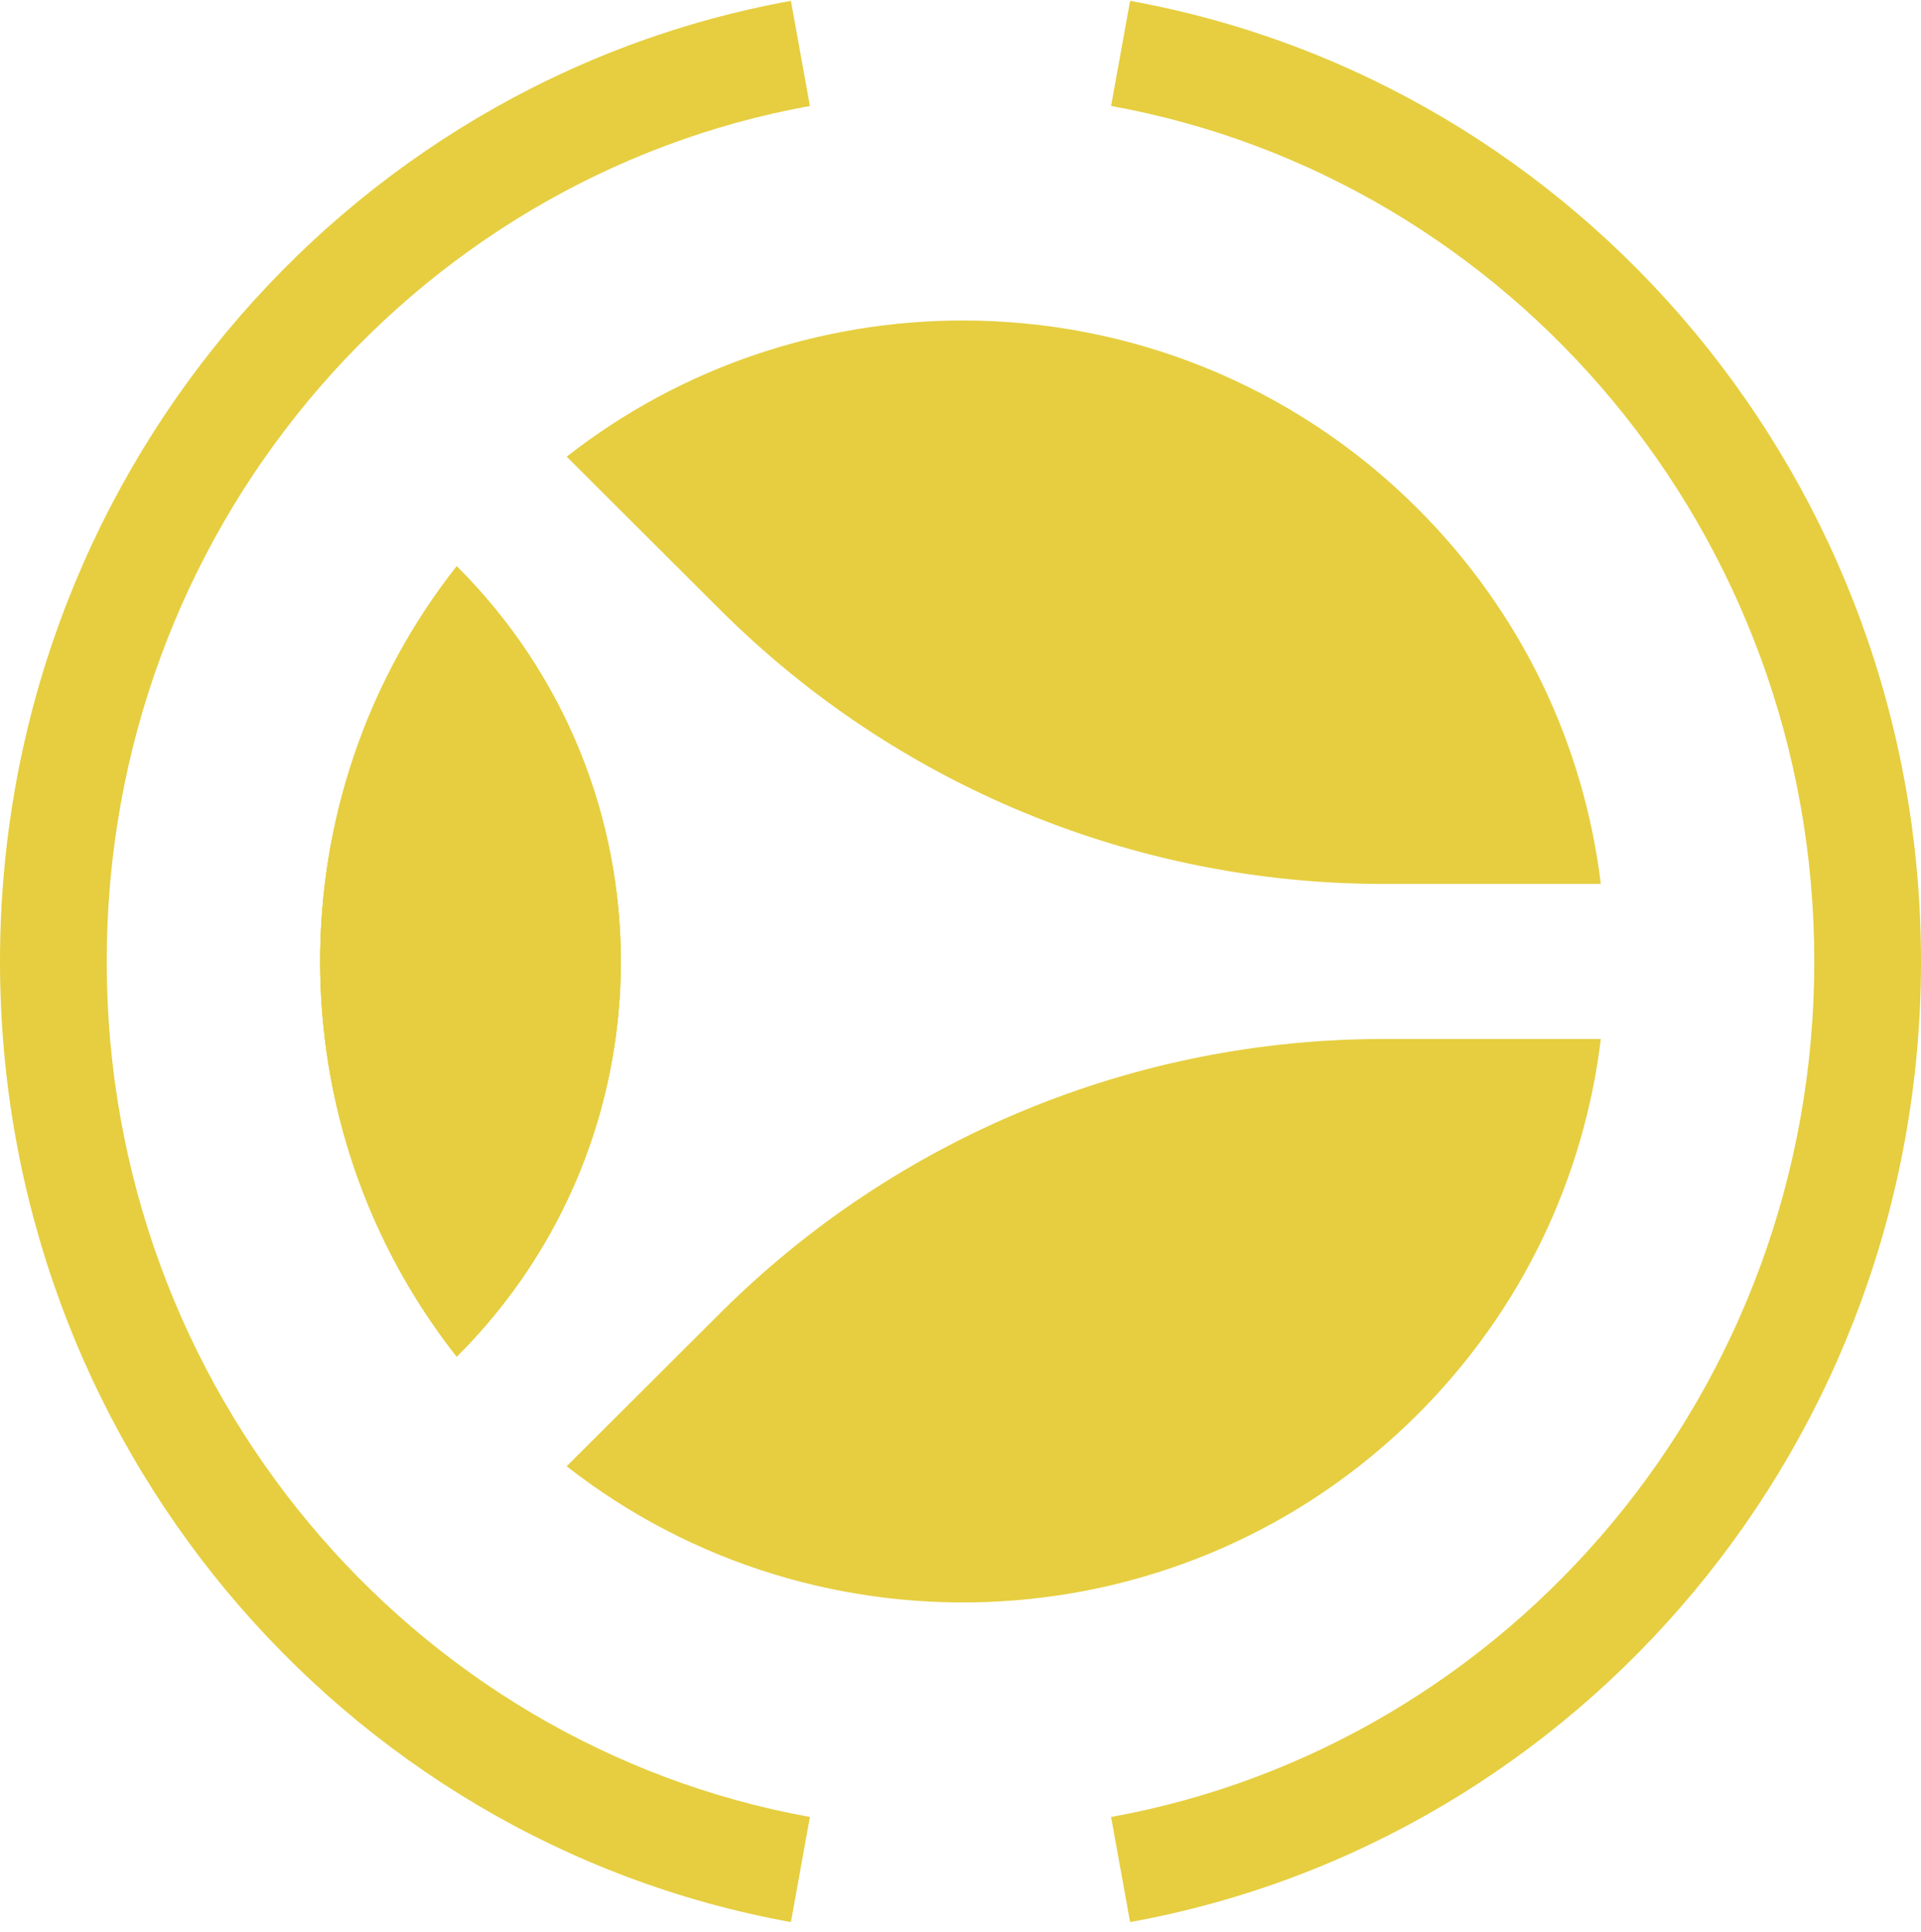 <svg width="180" height="181" viewBox="0 0 180 181" fill="none" xmlns="http://www.w3.org/2000/svg">
<path d="M42.795 127.1C63.297 106.654 63.297 73.505 42.795 53.06C25.735 74.739 25.735 105.421 42.795 127.1Z" fill="#E6CE40"/>
<path d="M90.219 30.027C105.642 30.027 121.041 35.888 132.801 47.616C142.706 57.493 148.438 69.944 150 82.815H129.609C106.32 82.815 83.986 73.59 67.518 57.168L53.097 42.786C63.965 34.279 77.083 30.027 90.219 30.027Z" fill="#E6CE40"/>
<path d="M67.518 122.992C83.986 106.57 106.32 97.344 129.609 97.344H150C148.438 110.216 142.706 122.667 132.801 132.544C111.027 154.258 76.728 155.867 53.097 137.373L67.518 122.992Z" fill="#E6CE40"/>
<path d="M42.795 127.1C63.297 106.654 63.297 73.505 42.795 53.06C25.735 74.739 25.735 105.421 42.795 127.1Z" fill="#E6CE40"/>
<path d="M42.795 127.1C63.297 106.654 63.297 73.505 42.795 53.06C25.735 74.739 25.735 105.421 42.795 127.1Z" fill="#E6CE40"/>
<path fill-rule="evenodd" clip-rule="evenodd" d="M75.89 9.929C38.492 16.699 10 49.965 10 90.08C10 130.196 38.492 163.461 75.89 170.231L74.11 180.08C31.928 172.444 0 135.011 0 90.08C0 45.149 31.928 7.716 74.11 0.08L75.89 9.929ZM170 90.08C170 49.965 141.508 16.699 104.11 9.929L105.89 0.08C148.072 7.716 180 45.15 180 90.08C180 135.011 148.072 172.444 105.89 180.08L104.11 170.231C141.508 163.461 170 130.196 170 90.08Z" fill="#E6CE40"/>
</svg>
